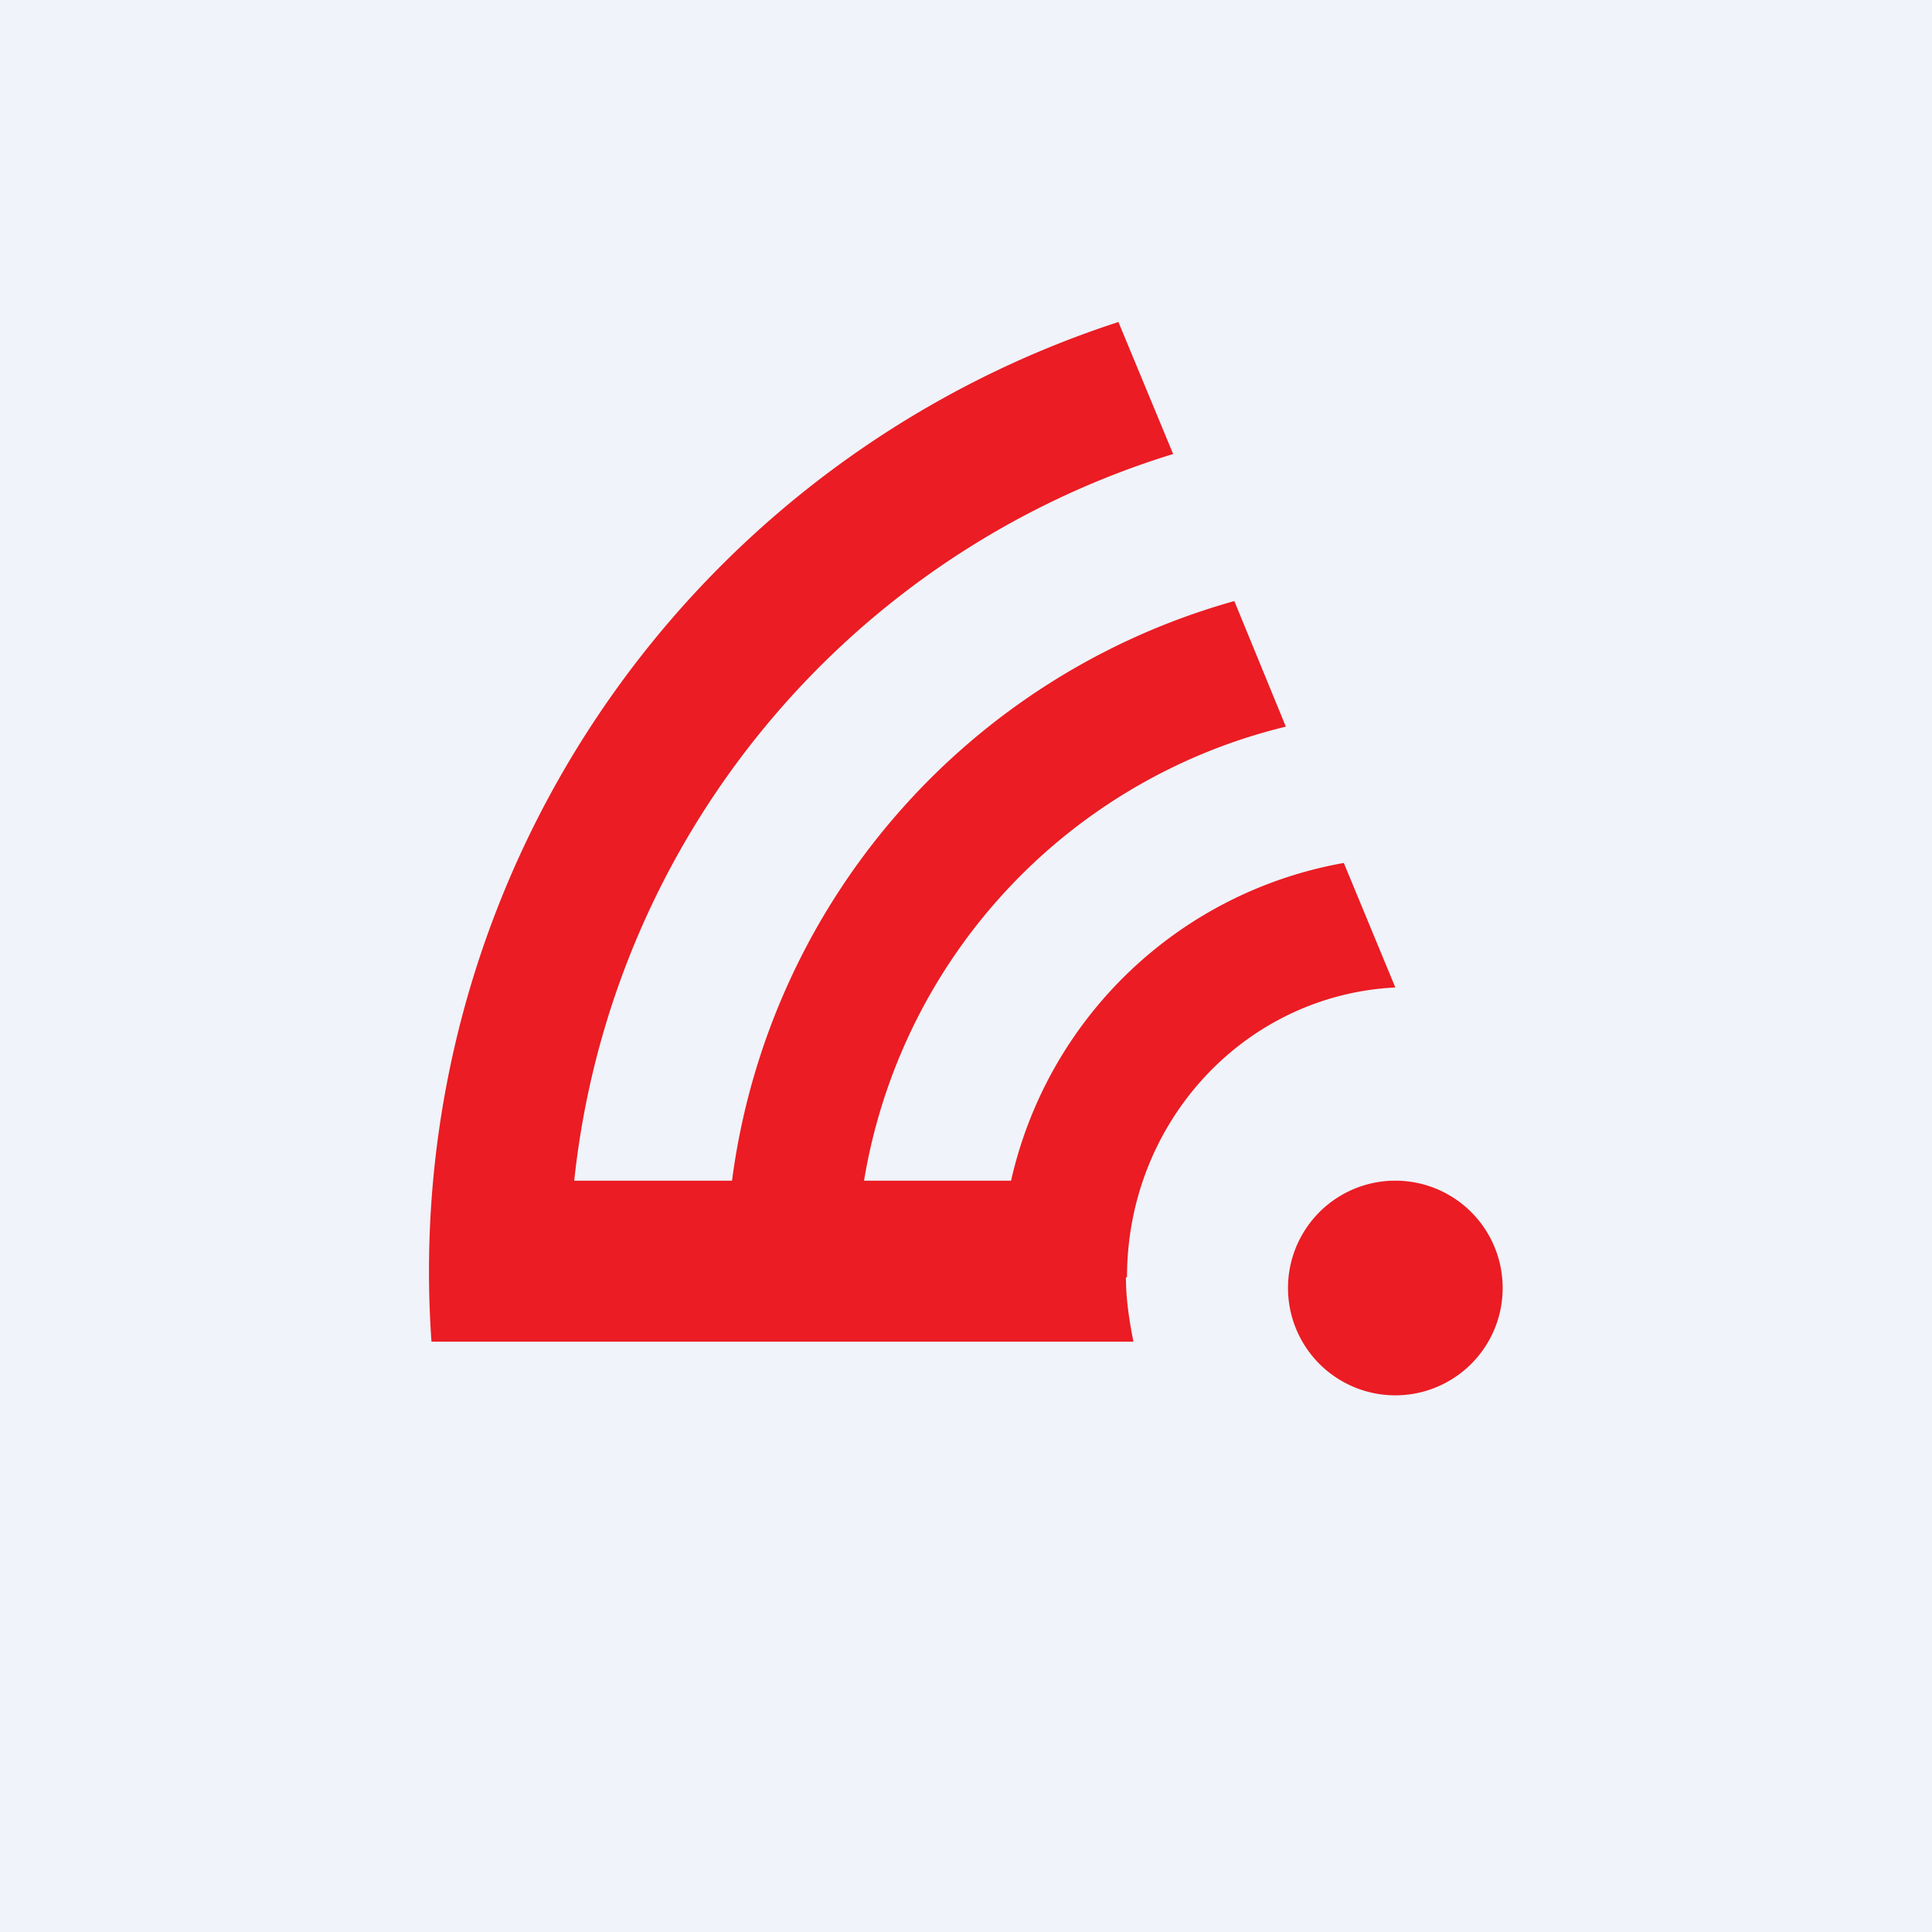 <!-- by TradingView --><svg width="18" height="18" viewBox="0 0 18 18" xmlns="http://www.w3.org/2000/svg"><path fill="#F0F3FA" d="M0 0h18v18H0z"/><path d="M10.5 11.9c0-1.45 1.1-2.63 2.5-2.7l-.48-1.16A3.87 3.87 0 0 0 9.42 11H8.05a5.23 5.23 0 0 1 3.93-4.23L11.5 5.6A6.48 6.48 0 0 0 6.82 11H5.35a7.96 7.96 0 0 1 5.58-6.77L10.42 3a9.3 9.3 0 0 0-6.4 9.5h6.54c-.04-.2-.07-.4-.07-.6ZM13 13a1 1 0 1 0 0-2 1 1 0 0 0 0 2Z" fill="#EB1C23"/></svg>